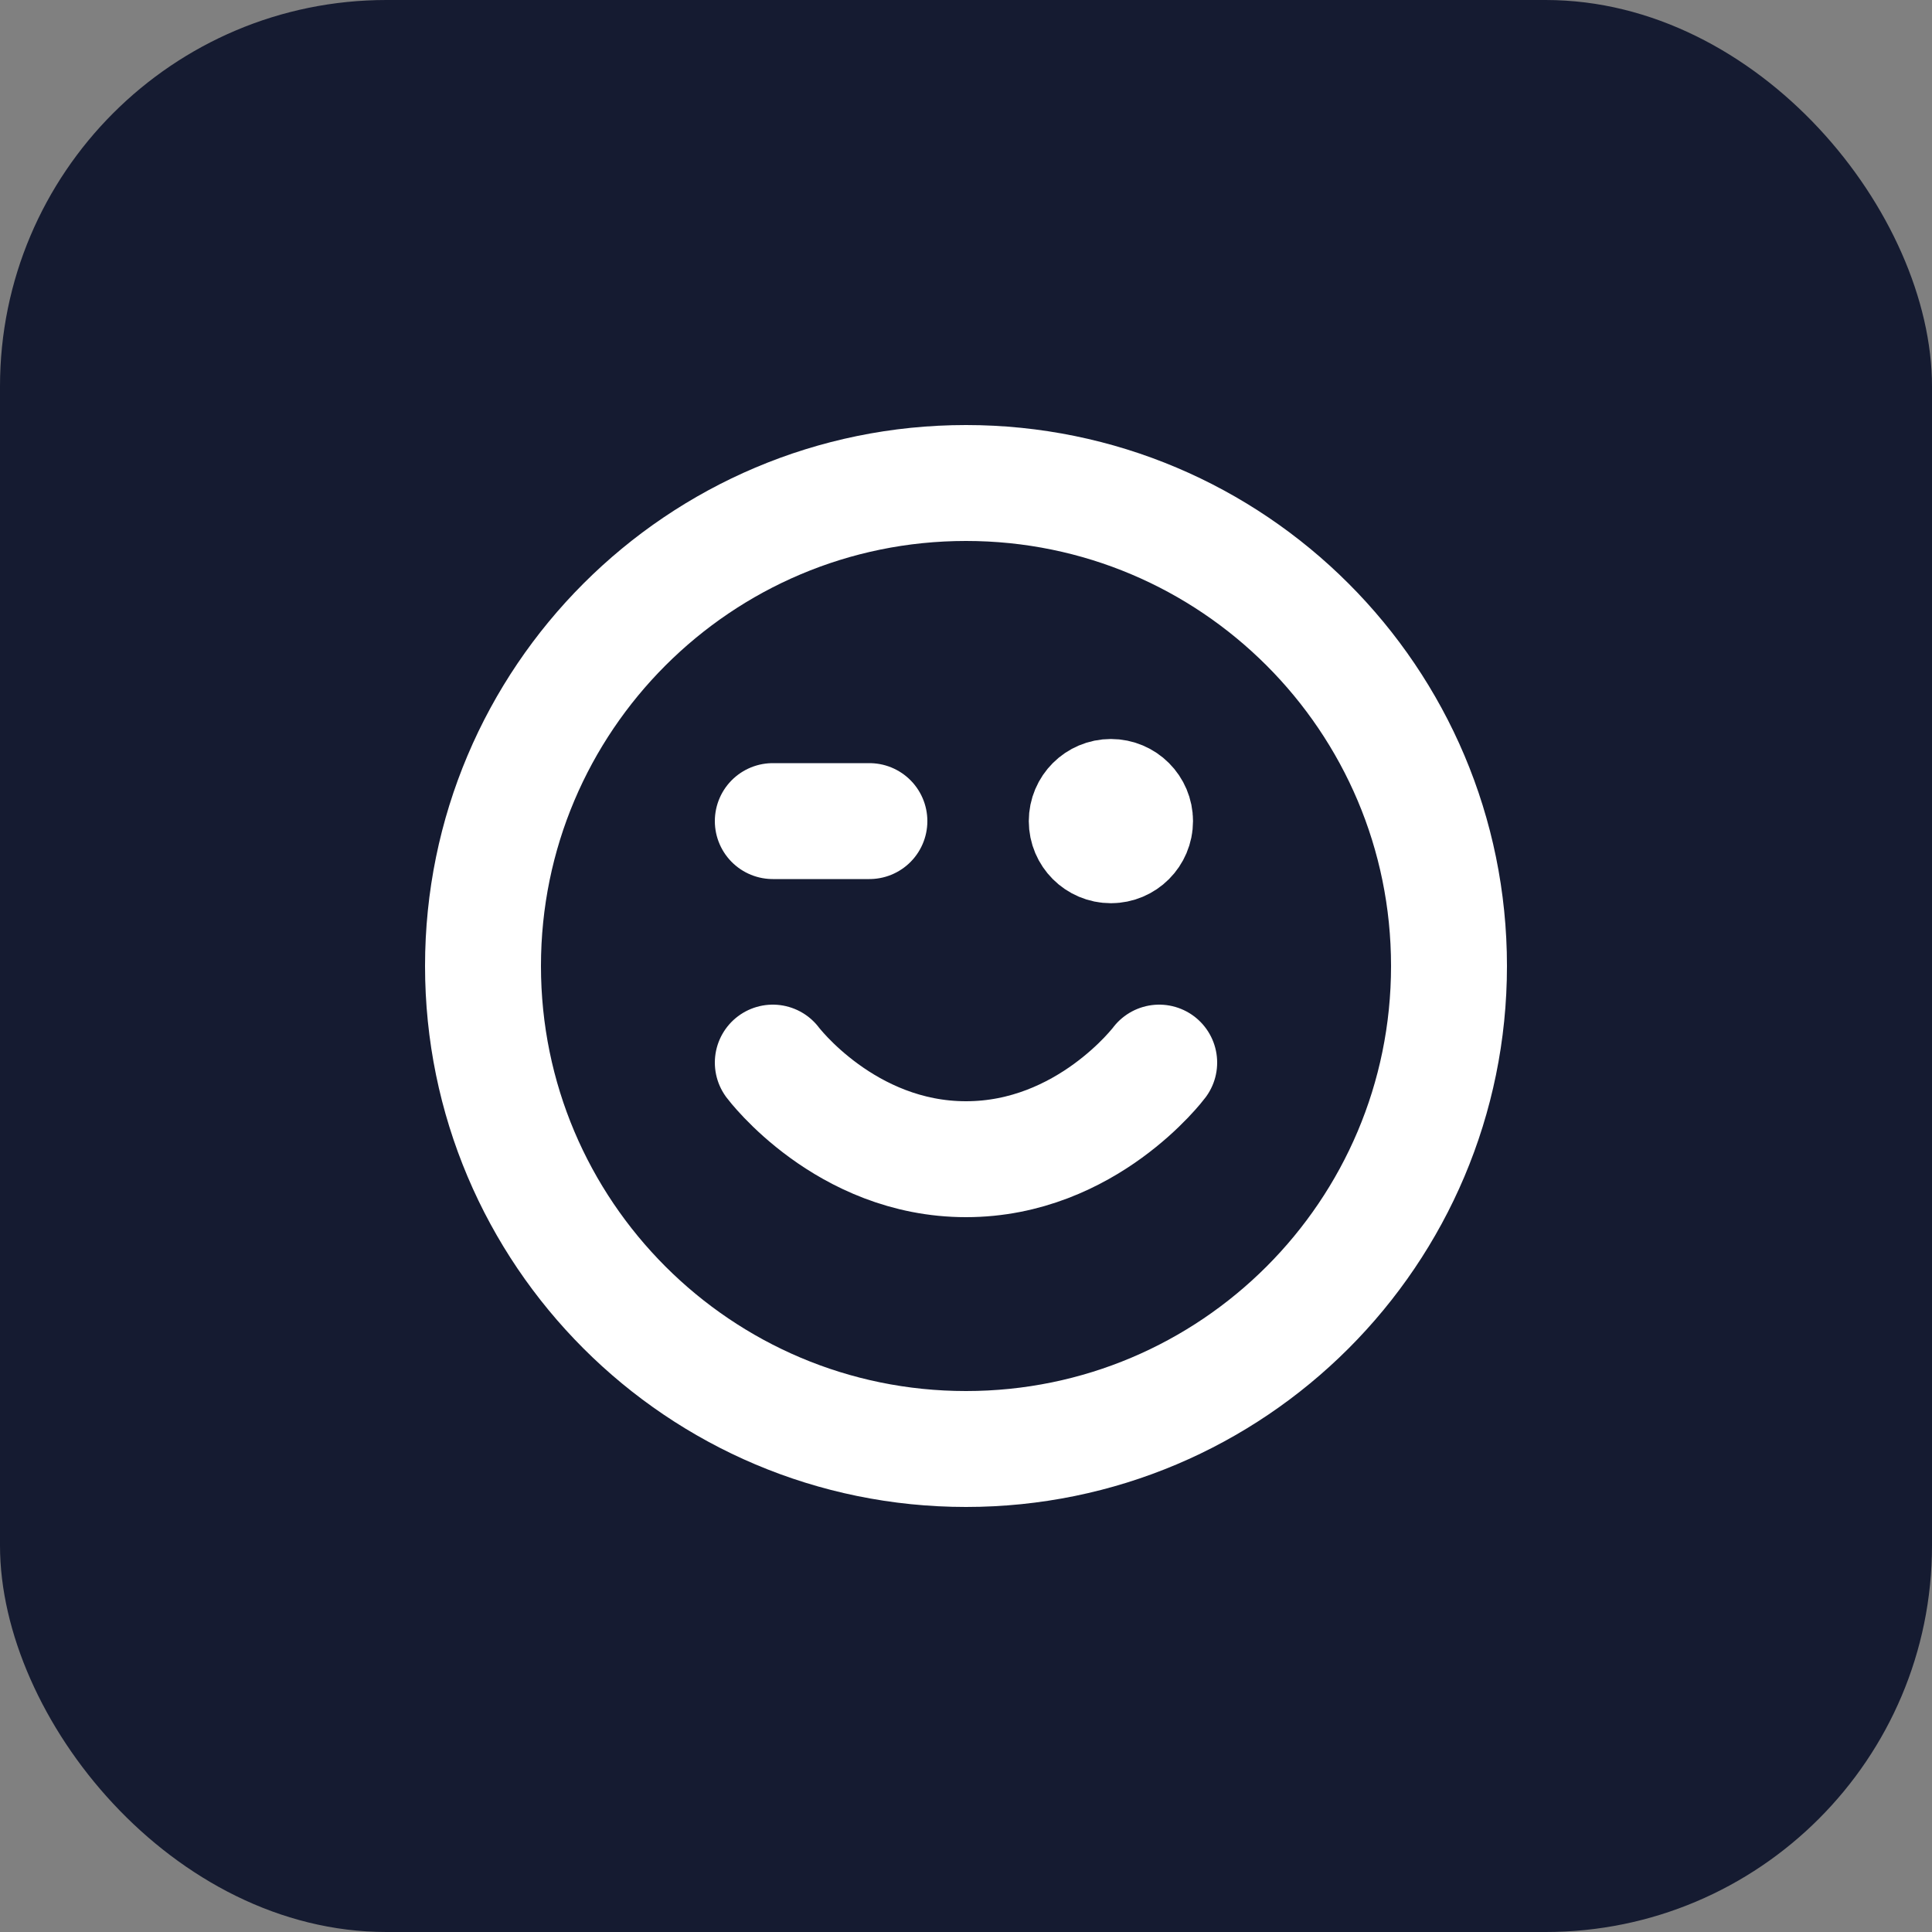 <svg width="20" height="20" viewBox="0 0 20 20" fill="none" xmlns="http://www.w3.org/2000/svg">
    <rect x="0" y="0" width="20" height="20" fill="#808080" stroke="none"/>
    <rect width="20" height="20" rx="4" fill="#151B31"/>
    <g clip-path="url(#clip0_2532_44404)">
        <path d="M8 11C8 11 8.75 12 10 12C11.25 12 12 11 12 11M11.5 8.5H11.505M8 8.5H9M15 10C15 12.761 12.761 15 10 15C7.239 15 5 12.761 5 10C5 7.239 7.239 5 10 5C12.761 5 15 7.239 15 10ZM11.75 8.5C11.75 8.638 11.638 8.75 11.5 8.75C11.362 8.75 11.25 8.638 11.25 8.5C11.25 8.362 11.362 8.25 11.5 8.25C11.638 8.25 11.75 8.362 11.75 8.5Z" stroke="white" stroke-width="1.2" stroke-linecap="round" stroke-linejoin="round"/>
    </g>
    <defs>
        <clipPath id="clip0_2532_44404">
            <rect width="12" height="12" fill="white" transform="translate(4 4)"/>
        </clipPath>
    </defs>
</svg>
